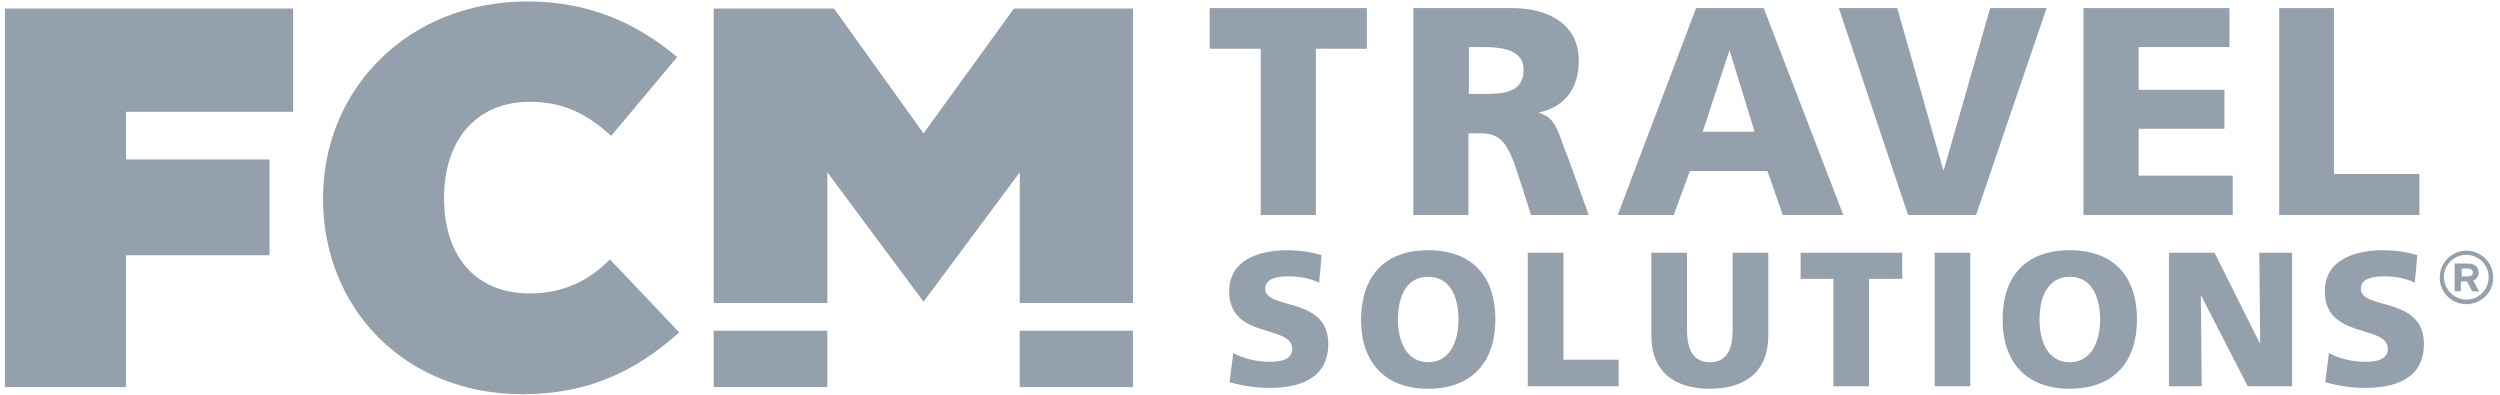 <svg width="133" height="21" viewBox="0 0 133 21" fill="none" xmlns="http://www.w3.org/2000/svg">
<g clip-path="url(#clip0_1147_31352)">
<path d="M28.061 0.078C31.26 0.078 33.819 1.181 36.025 3.035L32.517 7.227C31.458 6.3 30.267 5.417 28.193 5.417C25.369 5.417 23.626 7.403 23.626 10.536C23.626 13.669 25.325 15.61 28.193 15.61C30.09 15.61 31.414 14.838 32.451 13.801L36.136 17.684C33.797 19.78 31.238 20.972 27.796 20.972C21.552 20.972 17.184 16.427 17.184 10.558C17.184 4.711 21.729 0.078 28.061 0.078Z" fill="#94A1AD"/>
<path d="M44.014 9.168L49.133 16.052L54.251 9.168V16.118H60.274V0.453H53.942L49.133 7.094L44.367 0.453H37.969V16.118H44.014V9.168Z" fill="#94A1AD"/>
<path d="M0.262 0.453V20.597H6.704V13.581H14.338V8.484H6.704V5.947H15.595V0.453H0.262Z" fill="#94A1AD"/>
<path d="M44.014 17.594H37.969V20.594H44.014V17.594Z" fill="#94A1AD"/>
<path d="M60.273 17.594H54.25V20.594H60.273V17.594Z" fill="#94A1AD"/>
<path d="M67.069 2.592H64.355V0.43H72.717V2.592H70.004V11.439H67.069V2.592Z" fill="#94A1AD"/>
<path d="M75.21 0.43H80.438C82.402 0.43 83.991 1.312 83.991 3.21C83.991 4.666 83.307 5.659 81.873 5.99V6.012C82.821 6.254 82.887 7.093 83.439 8.439L84.52 11.439H81.453L80.814 9.453C80.218 7.556 79.843 7.093 78.74 7.093H78.122V11.439H75.188V0.43H75.21ZM78.144 4.997H78.916C79.865 4.997 81.056 4.975 81.056 3.717C81.056 2.702 80.041 2.504 78.916 2.504H78.144V4.997Z" fill="#94A1AD"/>
<path d="M90.232 0.43H93.829L98.065 11.439H94.844L94.027 9.1H89.901L89.041 11.439H86.062L90.232 0.43ZM92.019 2.702H91.997L90.585 7.004H93.343L92.019 2.702Z" fill="#94A1AD"/>
<path d="M97.824 0.43H100.935L103.384 9.056H103.406L105.877 0.43H108.878L105.127 11.439H101.509L97.824 0.43Z" fill="#94A1AD"/>
<path d="M110.84 0.43H118.606V2.504H113.774V4.776H118.341V6.85H113.774V9.343H118.782V11.439H110.84V0.43Z" fill="#94A1AD"/>
<path d="M121.254 0.43H124.166V9.255H128.711V11.439H121.254V0.43Z" fill="#94A1AD"/>
<path d="M65.611 18.784C66.097 19.049 66.781 19.247 67.575 19.247C68.171 19.247 68.744 19.115 68.744 18.564C68.744 17.24 65.391 18.078 65.391 15.497C65.391 13.776 67.067 13.312 68.479 13.312C69.163 13.312 69.825 13.423 70.311 13.577L70.178 15.033C69.693 14.813 69.141 14.703 68.59 14.703C68.104 14.703 67.31 14.747 67.31 15.364C67.31 16.512 70.664 15.739 70.664 18.299C70.664 20.152 69.119 20.637 67.531 20.637C66.869 20.637 66.052 20.527 65.413 20.328L65.611 18.784Z" fill="#94A1AD"/>
<path d="M75.98 13.312C78.319 13.312 79.555 14.703 79.555 16.997C79.555 19.247 78.319 20.681 75.98 20.681C73.664 20.681 72.406 19.27 72.406 16.997C72.428 14.703 73.642 13.312 75.98 13.312ZM75.98 19.27C77.128 19.27 77.591 18.166 77.591 16.997C77.591 15.761 77.128 14.725 75.98 14.725C74.833 14.725 74.37 15.761 74.37 16.997C74.37 18.166 74.833 19.27 75.98 19.27Z" fill="#94A1AD"/>
<path d="M81.277 13.445H83.175V19.137H86.109V20.55H81.277V13.445Z" fill="#94A1AD"/>
<path d="M94.073 17.858C94.073 19.799 92.816 20.682 90.962 20.682C89.109 20.682 87.852 19.799 87.852 17.858V13.445H89.749V17.549C89.749 18.476 90.014 19.27 90.962 19.27C91.933 19.27 92.176 18.476 92.176 17.549V13.445H94.073V17.858Z" fill="#94A1AD"/>
<path d="M97.536 14.835H95.793V13.445H101.198V14.835H99.433V20.55H97.536V14.835Z" fill="#94A1AD"/>
<path d="M104.819 13.445H102.922V20.55H104.819V13.445Z" fill="#94A1AD"/>
<path d="M110.113 13.312C112.452 13.312 113.687 14.703 113.687 16.997C113.687 19.247 112.452 20.681 110.113 20.681C107.797 20.681 106.539 19.27 106.539 16.997C106.539 14.703 107.752 13.312 110.113 13.312ZM110.113 19.27C111.26 19.27 111.724 18.166 111.724 16.997C111.724 15.761 111.26 14.725 110.113 14.725C108.966 14.725 108.503 15.761 108.503 16.997C108.503 18.166 108.944 19.27 110.113 19.27Z" fill="#94A1AD"/>
<path d="M115.387 13.445H117.814L120.218 18.255H120.241L120.196 13.445H121.939V20.55H119.579L117.086 15.696L117.13 20.55H115.387V13.445Z" fill="#94A1AD"/>
<path d="M123.9 18.784C124.386 19.049 125.07 19.247 125.864 19.247C126.46 19.247 127.033 19.115 127.033 18.564C127.033 17.24 123.68 18.078 123.68 15.497C123.68 13.776 125.356 13.312 126.768 13.312C127.452 13.312 128.114 13.423 128.6 13.577L128.467 15.033C127.982 14.813 127.43 14.703 126.879 14.703C126.393 14.703 125.599 14.747 125.599 15.364C125.599 16.512 128.953 15.739 128.953 18.299C128.953 20.152 127.408 20.637 125.82 20.637C125.158 20.637 124.342 20.527 123.702 20.328L123.9 18.784Z" fill="#94A1AD"/>
<path d="M131.205 13.336C131.999 13.336 132.639 13.976 132.639 14.77C132.639 15.564 131.999 16.182 131.205 16.182C130.411 16.182 129.793 15.542 129.793 14.77C129.793 13.976 130.433 13.336 131.205 13.336ZM131.205 15.939C131.867 15.939 132.396 15.41 132.396 14.748C132.396 14.086 131.867 13.557 131.205 13.557C130.543 13.557 130.014 14.086 130.014 14.748C130.036 15.41 130.565 15.939 131.205 15.939ZM130.609 14.02H131.315C131.712 14.02 131.867 14.263 131.867 14.505C131.867 14.66 131.779 14.836 131.58 14.925C131.646 15.057 131.823 15.388 131.889 15.498H131.514L131.249 14.969H130.918V15.498H130.587V14.02H130.609ZM131.293 14.704C131.492 14.704 131.558 14.594 131.558 14.505C131.558 14.395 131.492 14.285 131.293 14.285H130.962V14.704H131.293Z" fill="#94A1AD"/>
</g>
<defs>
<clipPath id="clip0_1147_31352">
<rect width="132.377" height="20.894" fill="white" transform="translate(0.262 0.078)"/>
</clipPath>
</defs>
</svg>

